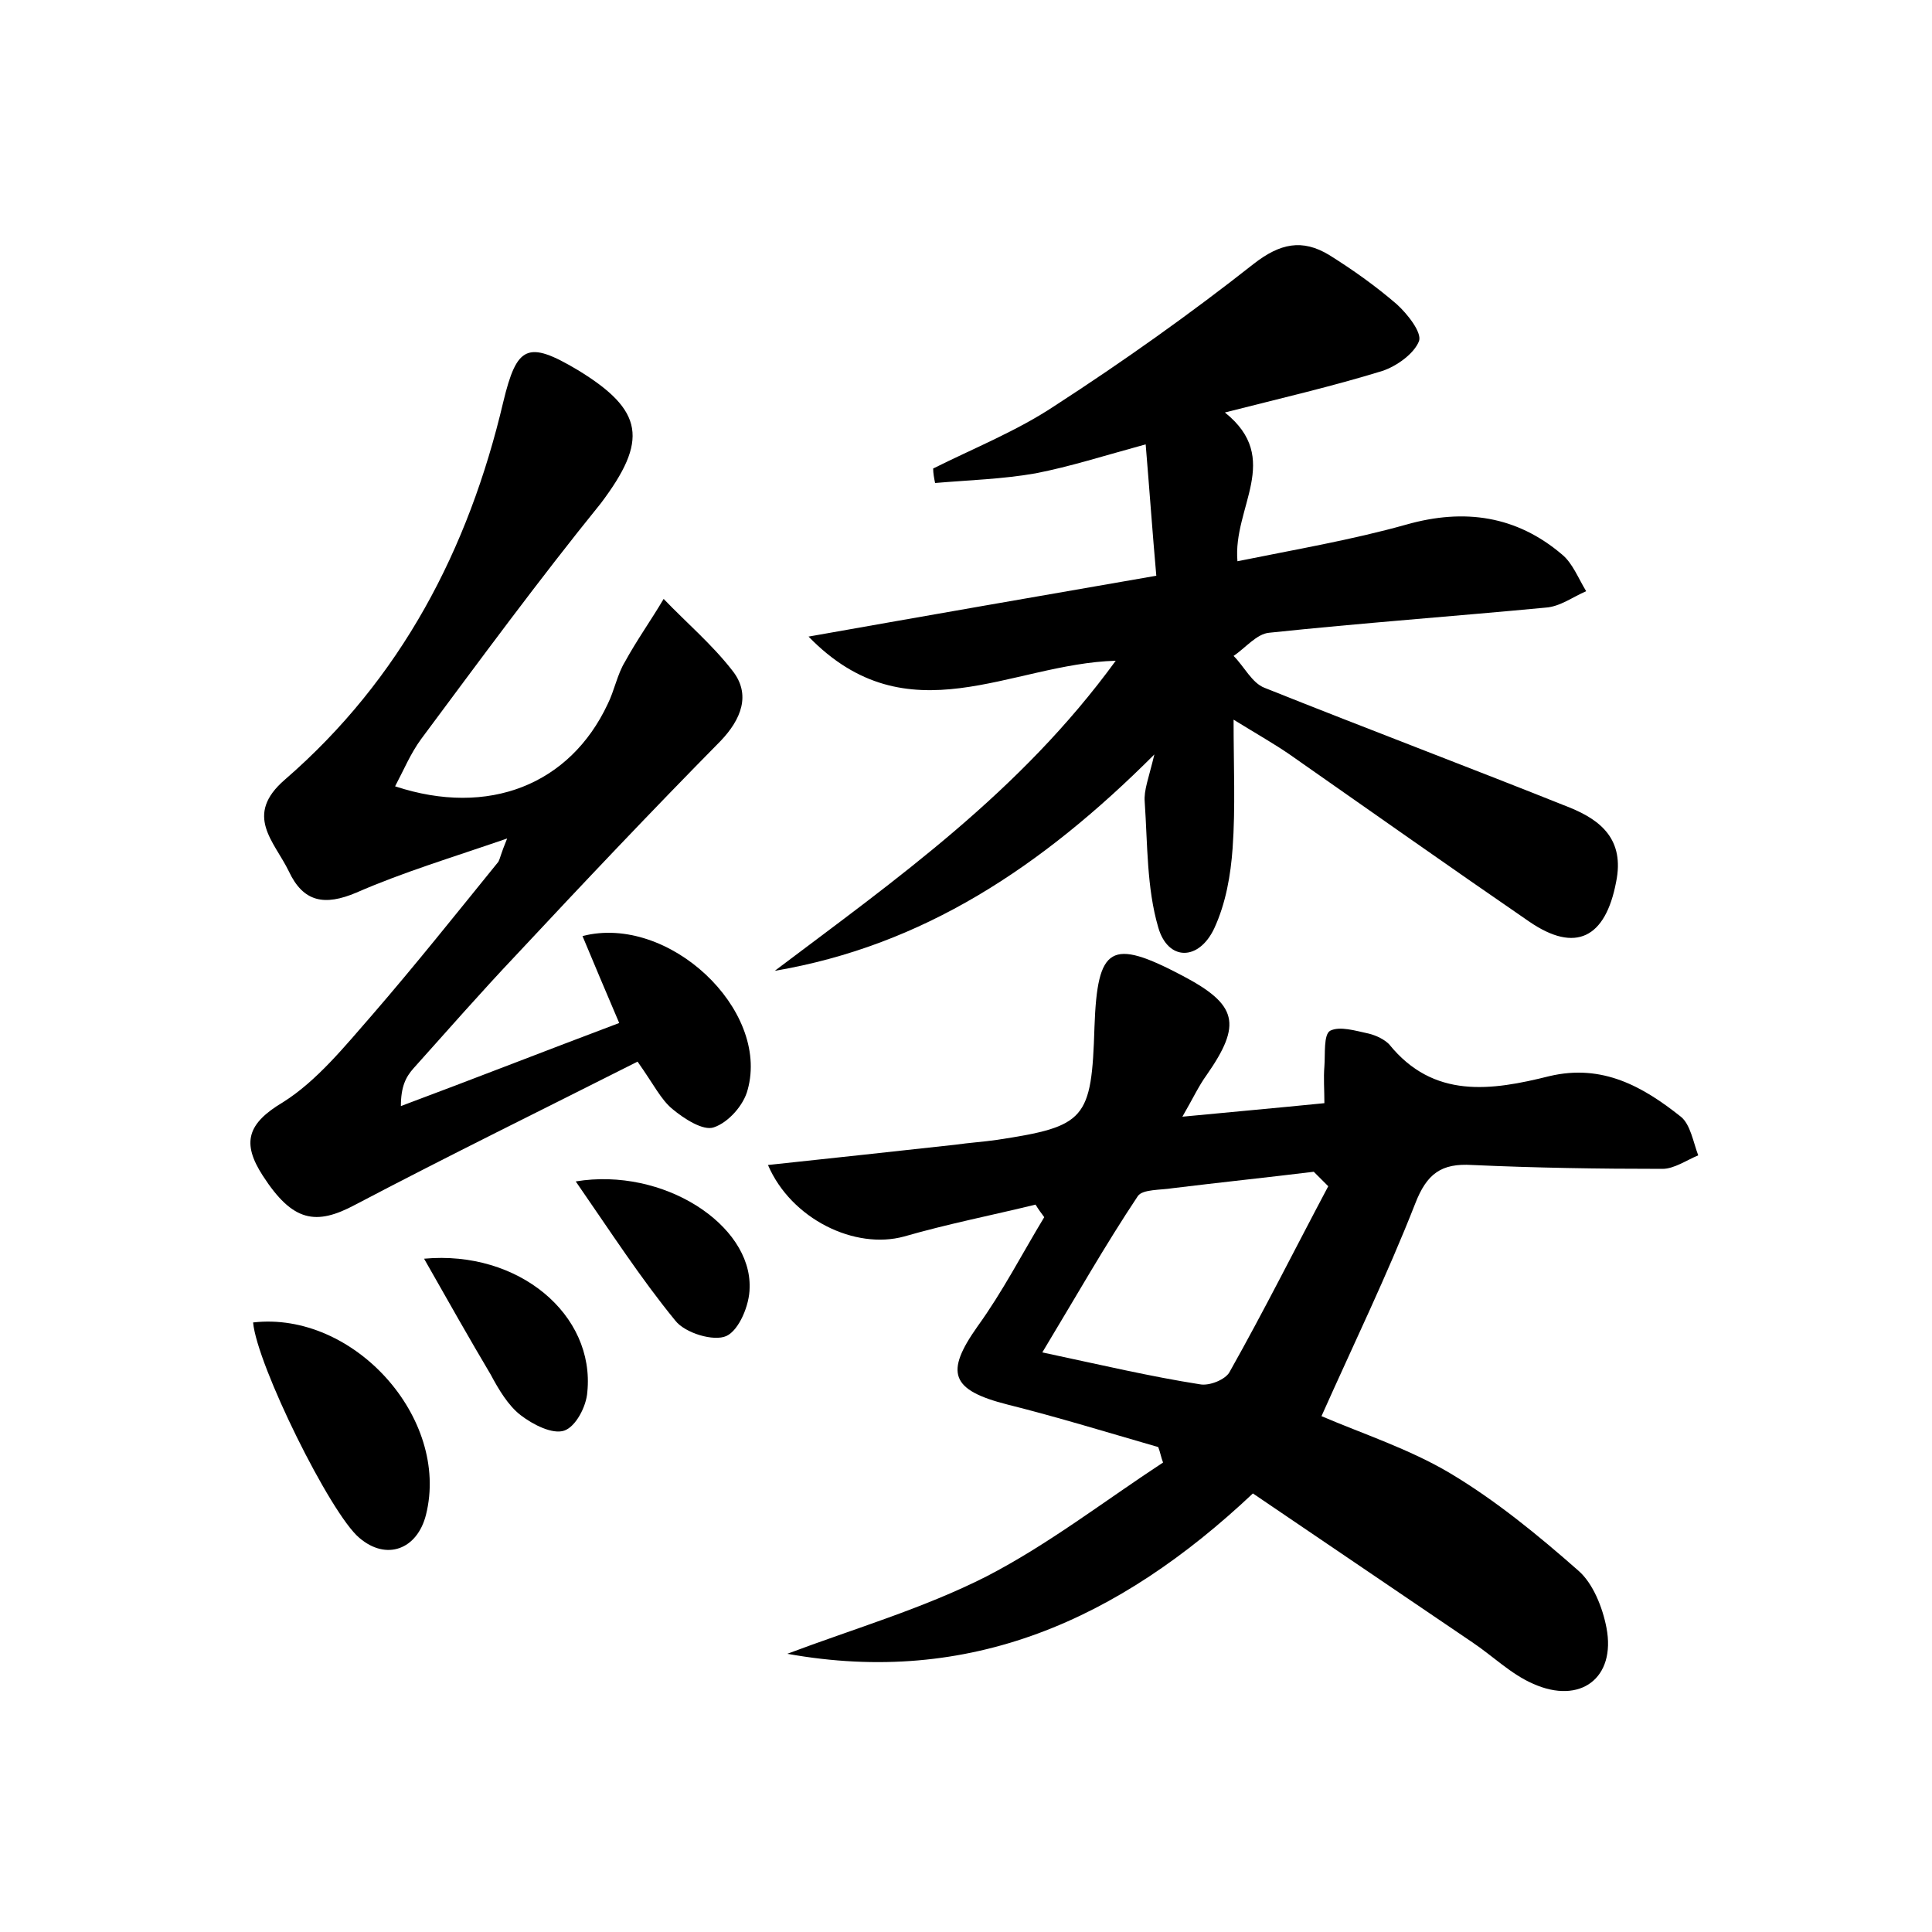 <?xml version="1.0" encoding="utf-8"?>
<!-- Generator: Adobe Illustrator 22.0.0, SVG Export Plug-In . SVG Version: 6.00 Build 0)  -->
<svg version="1.1" id="图层_1" xmlns="http://www.w3.org/2000/svg" xmlns:xlink="http://www.w3.org/1999/xlink" x="0px" y="0px"
	 viewBox="0 0 200 200" style="enable-background:new 0 0 200 200;" xml:space="preserve">
<style type="text/css">
	.st1{fill:#010000;}
	.st4{fill:#fbfafc;}
</style>
<g>
	
	<path d="M129.7,154.6c-13.9,13.1-29.3,20-48.2,16.6c6.9-2.6,14.1-4.7,20.6-8c6.4-3.3,12.2-7.8,18.3-11.8c-0.2-0.5-0.3-1.1-0.5-1.6
		c-5.2-1.5-10.4-3.1-15.6-4.4c-5.9-1.5-6.5-3.3-3.1-8.1c2.6-3.6,4.6-7.5,6.9-11.3c-0.3-0.4-0.6-0.8-0.9-1.3c-4.5,1.1-9.1,2-13.6,3.3
		c-5.1,1.4-11.7-1.8-14.1-7.4c6.6-0.7,13-1.4,19.4-2.1c1.4-0.2,2.9-0.3,4.3-0.5c9.2-1.4,9.8-2.1,10.1-11.7c0.3-8.4,1.7-9.2,9.1-5.3
		c5.7,3,6.2,5,2.5,10.3c-0.8,1.1-1.4,2.4-2.5,4.3c5.2-0.5,9.7-0.9,14.7-1.4c0-1.4-0.1-2.6,0-3.8c0.1-1.3-0.1-3.3,0.6-3.7
		c1-0.5,2.6,0,4,0.3c0.8,0.2,1.6,0.6,2.1,1.1c4.6,5.7,10.6,4.8,16.6,3.3c5.5-1.3,9.7,1.1,13.6,4.2c1,0.8,1.3,2.7,1.8,4
		c-1.2,0.5-2.5,1.4-3.7,1.4c-6.6,0-13.1-0.1-19.7-0.4c-3.2-0.2-4.7,0.9-5.9,4c-2.9,7.4-6.4,14.6-9.7,22c4.2,1.8,9.1,3.4,13.3,5.9
		c4.7,2.8,9.1,6.4,13.3,10.1c1.5,1.3,2.5,3.8,2.9,5.9c1,5.2-2.7,8-7.6,5.8c-2.3-1-4.2-2.9-6.3-4.3
		C144.9,164.9,137.2,159.7,129.7,154.6z M137.5,122.8c-0.5-0.5-1-1-1.5-1.5c-4.9,0.6-9.7,1.1-14.6,1.7c-1.2,0.2-3.1,0.1-3.6,0.8
		c-3.4,5.1-6.4,10.4-9.9,16.2c6.1,1.3,11.2,2.5,16.3,3.3c1,0.2,2.7-0.5,3.1-1.3C130.9,135.6,134.1,129.2,137.5,122.8z"/>
	<path d="M80.2,100.5C92.8,91,105.6,82,115.5,68.4c-10.9,0.3-21.5,8.1-31.8-2.5c12.4-2.2,23.9-4.2,36-6.3c-0.4-4.5-0.7-8.8-1.1-13.6
		c-4.4,1.2-7.8,2.3-11.4,3c-3.4,0.6-6.9,0.7-10.4,1c-0.1-0.5-0.2-1-0.2-1.5c4.2-2.1,8.7-3.9,12.6-6.5c7.1-4.6,14-9.5,20.6-14.7
		c2.7-2.1,5-2.6,7.8-0.9c2.4,1.5,4.8,3.2,7,5.1c1.1,1,2.6,2.9,2.3,3.8c-0.5,1.3-2.3,2.6-3.8,3.1c-5.2,1.6-10.4,2.8-16.3,4.3
		c6,4.8,0.8,9.8,1.3,15.4c5.9-1.2,11.8-2.2,17.5-3.8c6-1.7,11.4-0.9,16.1,3.1c1.1,0.9,1.7,2.5,2.5,3.8c-1.4,0.6-2.7,1.6-4.2,1.7
		c-9.5,0.9-19.1,1.6-28.6,2.6c-1.3,0.1-2.5,1.6-3.7,2.4c1.1,1.1,1.9,2.8,3.2,3.3c10.5,4.2,21.1,8.2,31.6,12.4
		c3.2,1.3,5.7,3.3,4.8,7.7c-1.1,5.8-4.2,7.4-9,4.1c-8.3-5.7-16.5-11.5-24.8-17.3c-1.6-1.1-3.2-2-5.8-3.6c0,4.9,0.2,9.1-0.1,13.3
		c-0.2,2.8-0.7,5.7-1.9,8.3c-1.6,3.4-4.8,3.4-5.8-0.1c-1.2-4.1-1.1-8.6-1.4-13c-0.1-1.2,0.4-2.4,1-4.9
		C107.8,89.8,95.5,97.9,80.2,100.5z"/>
	<path d="M52.5,86.8c-5.8,2-10.8,3.5-15.6,5.6c-3.3,1.4-5.5,1-7-2.2c-1.5-3.1-4.7-5.8-0.4-9.5c12-10.4,19-23.8,22.6-39.1
		c1.4-5.8,2.5-6.4,7.7-3.3c6.9,4.2,7.3,7.3,2.4,13.8C55.8,60,49.7,68.3,43.6,76.5c-1.1,1.5-1.8,3.2-2.7,4.9c9.7,3.2,18.1-0.2,22-8.5
		c0.7-1.4,1-3.1,1.8-4.4c1.2-2.2,2.7-4.3,4-6.5c2.4,2.5,5,4.7,7.1,7.4c2,2.5,0.9,5.1-1.2,7.3C67.4,84,60.4,91.4,53.4,98.9
		c-3.6,3.8-7.1,7.8-10.6,11.7c-0.8,0.9-1.3,1.9-1.3,3.9c7.5-2.8,14.9-5.7,22.6-8.6c-1.4-3.3-2.6-6.1-3.8-9
		c8.9-2.3,19.4,7.6,17.1,15.9c-0.4,1.6-2,3.4-3.5,3.9c-1.1,0.4-3.1-0.9-4.3-1.9c-1.2-1-1.9-2.5-3.6-4.9c-9.7,4.9-19.5,9.7-29.2,14.8
		c-4.1,2.2-6.5,1.8-9.6-3c-2.2-3.4-1.6-5.4,2.1-7.6c3.5-2.2,6.4-5.8,9.2-9c4.5-5.2,8.8-10.6,13.1-15.9
		C51.8,88.8,51.8,88.5,52.5,86.8z"/>
	<path d="M26.2,136.9c10.4-1.2,20.4,9.9,17.9,19.9c-0.9,3.6-4.1,4.8-6.9,2.4C34.2,156.7,26.6,141.3,26.2,136.9z"/>
	<path d="M59.6,122.3c9.1-1.5,18.2,4.5,18,11c0,1.8-1.1,4.4-2.4,5c-1.3,0.6-4.3-0.3-5.3-1.6C66.3,132.3,63.2,127.5,59.6,122.3z"/>
	<path d="M43.9,130.3c9.8-0.9,17.7,5.8,16.9,13.8c-0.1,1.5-1.2,3.6-2.4,4c-1.2,0.4-3.2-0.6-4.5-1.6c-1.3-1-2.3-2.7-3.1-4.2
		C48.6,138.6,46.4,134.7,43.9,130.3z"/>
	
</g>
</svg>
